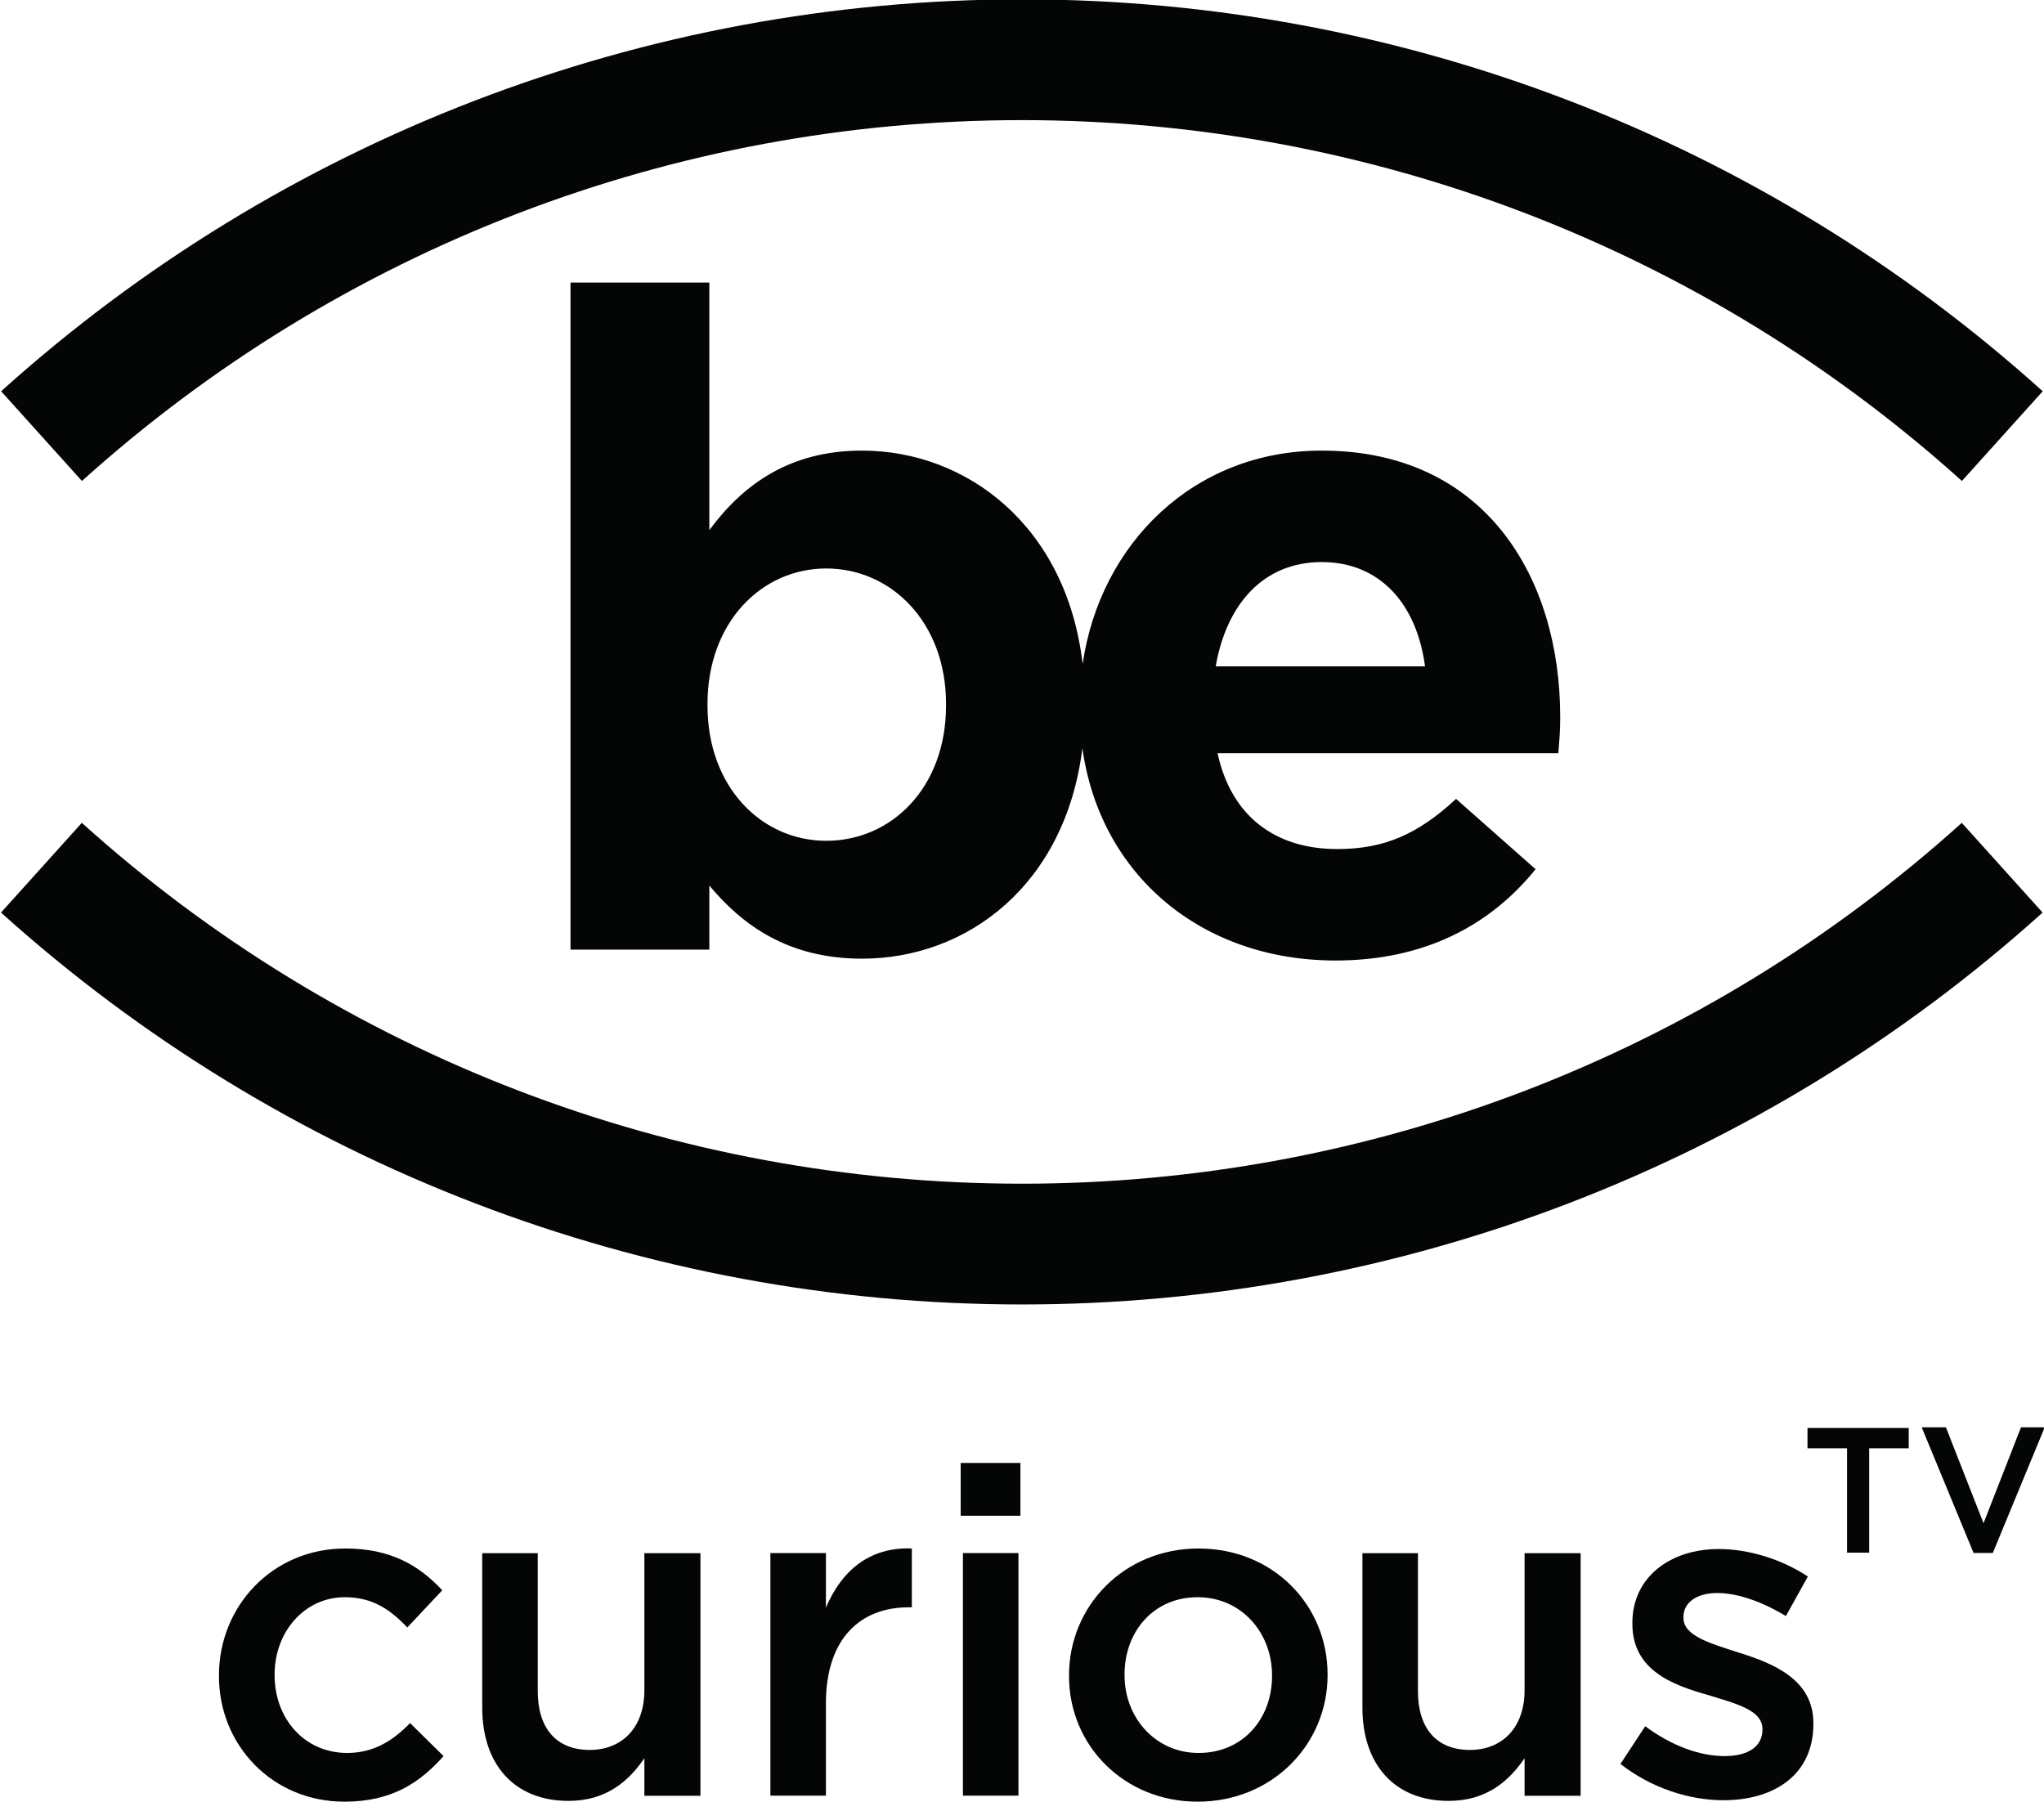 <svg width="211.67mm" height="186.64mm" version="1.1" viewBox="0 0 211.67 186.64" xmlns="http://www.w3.org/2000/svg">
 <g transform="matrix(13.564 0 0 -13.564 -3468.7 6280.5)">
  <g transform="translate(263.53 462.11)">
   <path d="m0 0c2.656 0 5.205-0.978 7.177-2.755l0.617 0.685c-2.141 1.929-4.909 2.992-7.794 2.992-2.884 0-5.652-1.063-7.793-2.992l0.617-0.685c1.971 1.777 4.52 2.755 7.176 2.755" fill="#040606"/>
  </g>
  <g transform="translate(263.53 453.99)">
   <path d="m0 0c-2.656 0-5.205 0.978-7.177 2.755l-0.617-0.685c2.142-1.929 4.909-2.992 7.794-2.992 2.884 0 5.652 1.063 7.793 2.992l-0.617 0.685c-1.971-1.777-4.52-2.755-7.176-2.755" fill="#040606"/>
  </g>
  <g transform="translate(265.01 457.94)">
   <path d="m0 0c0.084 0.482 0.37 0.796 0.809 0.796 0.447 0 0.726-0.322 0.789-0.796zm-2.059-0.3c0-0.628-0.418-1.032-0.914-1.032-0.495 0-0.907 0.411-0.907 1.032v0.014c0 0.621 0.412 1.033 0.907 1.033 0.496 0 0.914-0.412 0.914-1.033zm4.689-0.097v0.013c0 1.061-0.572 2.031-1.821 2.031-0.978 0-1.691-0.711-1.825-1.629-0.123 1.055-0.886 1.629-1.685 1.629-0.551 0-0.907-0.258-1.165-0.607v1.89h-1.06v-5.093h1.06v0.489c0.251-0.3 0.6-0.558 1.165-0.558 0.806 0 1.554 0.565 1.683 1.607 0.136-0.973 0.914-1.621 1.932-1.621 0.676 0 1.179 0.265 1.528 0.697l-0.607 0.537c-0.293-0.272-0.551-0.383-0.907-0.383-0.474 0-0.81 0.251-0.914 0.732h2.602c7e-3 0.098 0.014 0.161 0.014 0.266" fill="#040606"/>
  </g>
  <g transform="translate(257.4 450.23)">
   <path d="m0 0v7e-3c0 0.526 0.407 0.968 0.965 0.968 0.347 0 0.564-0.13 0.74-0.319l-0.267-0.284c-0.13 0.137-0.266 0.231-0.477 0.231-0.309 0-0.536-0.266-0.536-0.589v-7e-3c0-0.33 0.227-0.593 0.554-0.593 0.2 0 0.347 0.091 0.48 0.228l0.256-0.252c-0.182-0.204-0.396-0.348-0.757-0.348-0.551 0-0.958 0.432-0.958 0.958" fill="#040606"/>
  </g>
  <g transform="translate(259.41 449.99)">
   <path d="m0 0v1.179h0.424v-1.053c0-0.287 0.144-0.449 0.397-0.449 0.245 0 0.417 0.169 0.417 0.456v1.046h0.428v-1.852h-0.428v0.287c-0.119-0.175-0.291-0.326-0.579-0.326-0.417 0-0.659 0.281-0.659 0.712" fill="#040606"/>
  </g>
  <g transform="translate(261.61 451.17)">
   <path d="m0 0h0.424v-0.417c0.116 0.277 0.33 0.466 0.656 0.452v-0.449h-0.024c-0.372 0-0.632-0.242-0.632-0.733v-0.705h-0.424v1.852" fill="#040606"/>
  </g>
  <path d="m263.08 451.17h0.424v-1.852h-0.424zm-0.017 0.688h0.456v-0.403h-0.456z" fill="#040606"/>
  <g transform="translate(265.44 450.23)">
   <path d="m0 0v7e-3c0 0.326-0.235 0.596-0.568 0.596-0.34 0-0.558-0.266-0.558-0.589v-7e-3c0-0.323 0.235-0.593 0.565-0.593 0.344 0 0.561 0.267 0.561 0.586m-1.55 0v7e-3c0 0.53 0.421 0.968 0.989 0.968s0.985-0.431 0.985-0.961v-7e-3c0-0.526-0.421-0.965-0.992-0.965-0.565 0-0.982 0.432-0.982 0.958" fill="#040606"/>
  </g>
  <g transform="translate(266.13 449.99)">
   <path d="m0 0v1.179h0.424v-1.053c0-0.287 0.144-0.449 0.397-0.449 0.245 0 0.417 0.169 0.417 0.456v1.046h0.428v-1.852h-0.428v0.287c-0.119-0.175-0.291-0.326-0.579-0.326-0.417 0-0.659 0.281-0.659 0.712" fill="#040606"/>
  </g>
  <g transform="translate(268.1 449.56)">
   <path d="m0 0 0.189 0.288c0.204-0.151 0.418-0.228 0.607-0.228 0.183 0 0.288 0.077 0.288 0.2v7e-3c0 0.143-0.196 0.192-0.414 0.259-0.274 0.077-0.579 0.19-0.579 0.544v7e-3c0 0.351 0.291 0.564 0.66 0.564 0.231 0 0.484-0.08 0.68-0.21l-0.168-0.302c-0.179 0.109-0.368 0.176-0.523 0.176-0.165 0-0.259-0.077-0.259-0.183v-7e-3c0-0.136 0.2-0.193 0.417-0.263 0.27-0.084 0.575-0.207 0.575-0.54v-7e-3c0-0.389-0.301-0.582-0.687-0.582-0.263 0-0.554 0.095-0.786 0.277" fill="#040606"/>
  </g>
  <g transform="translate(269.83 451.97)">
   <path d="m0 0h-0.302v0.155h0.773v-0.155h-0.302v-0.797h-0.169z" fill="#040606"/>
  </g>
  <g transform="translate(270.4 452.13)">
   <path d="m0 0h0.185l0.287-0.732 0.286 0.732h0.181l-0.396-0.959h-0.147z" fill="#040606"/>
  </g>
 </g>
</svg>
